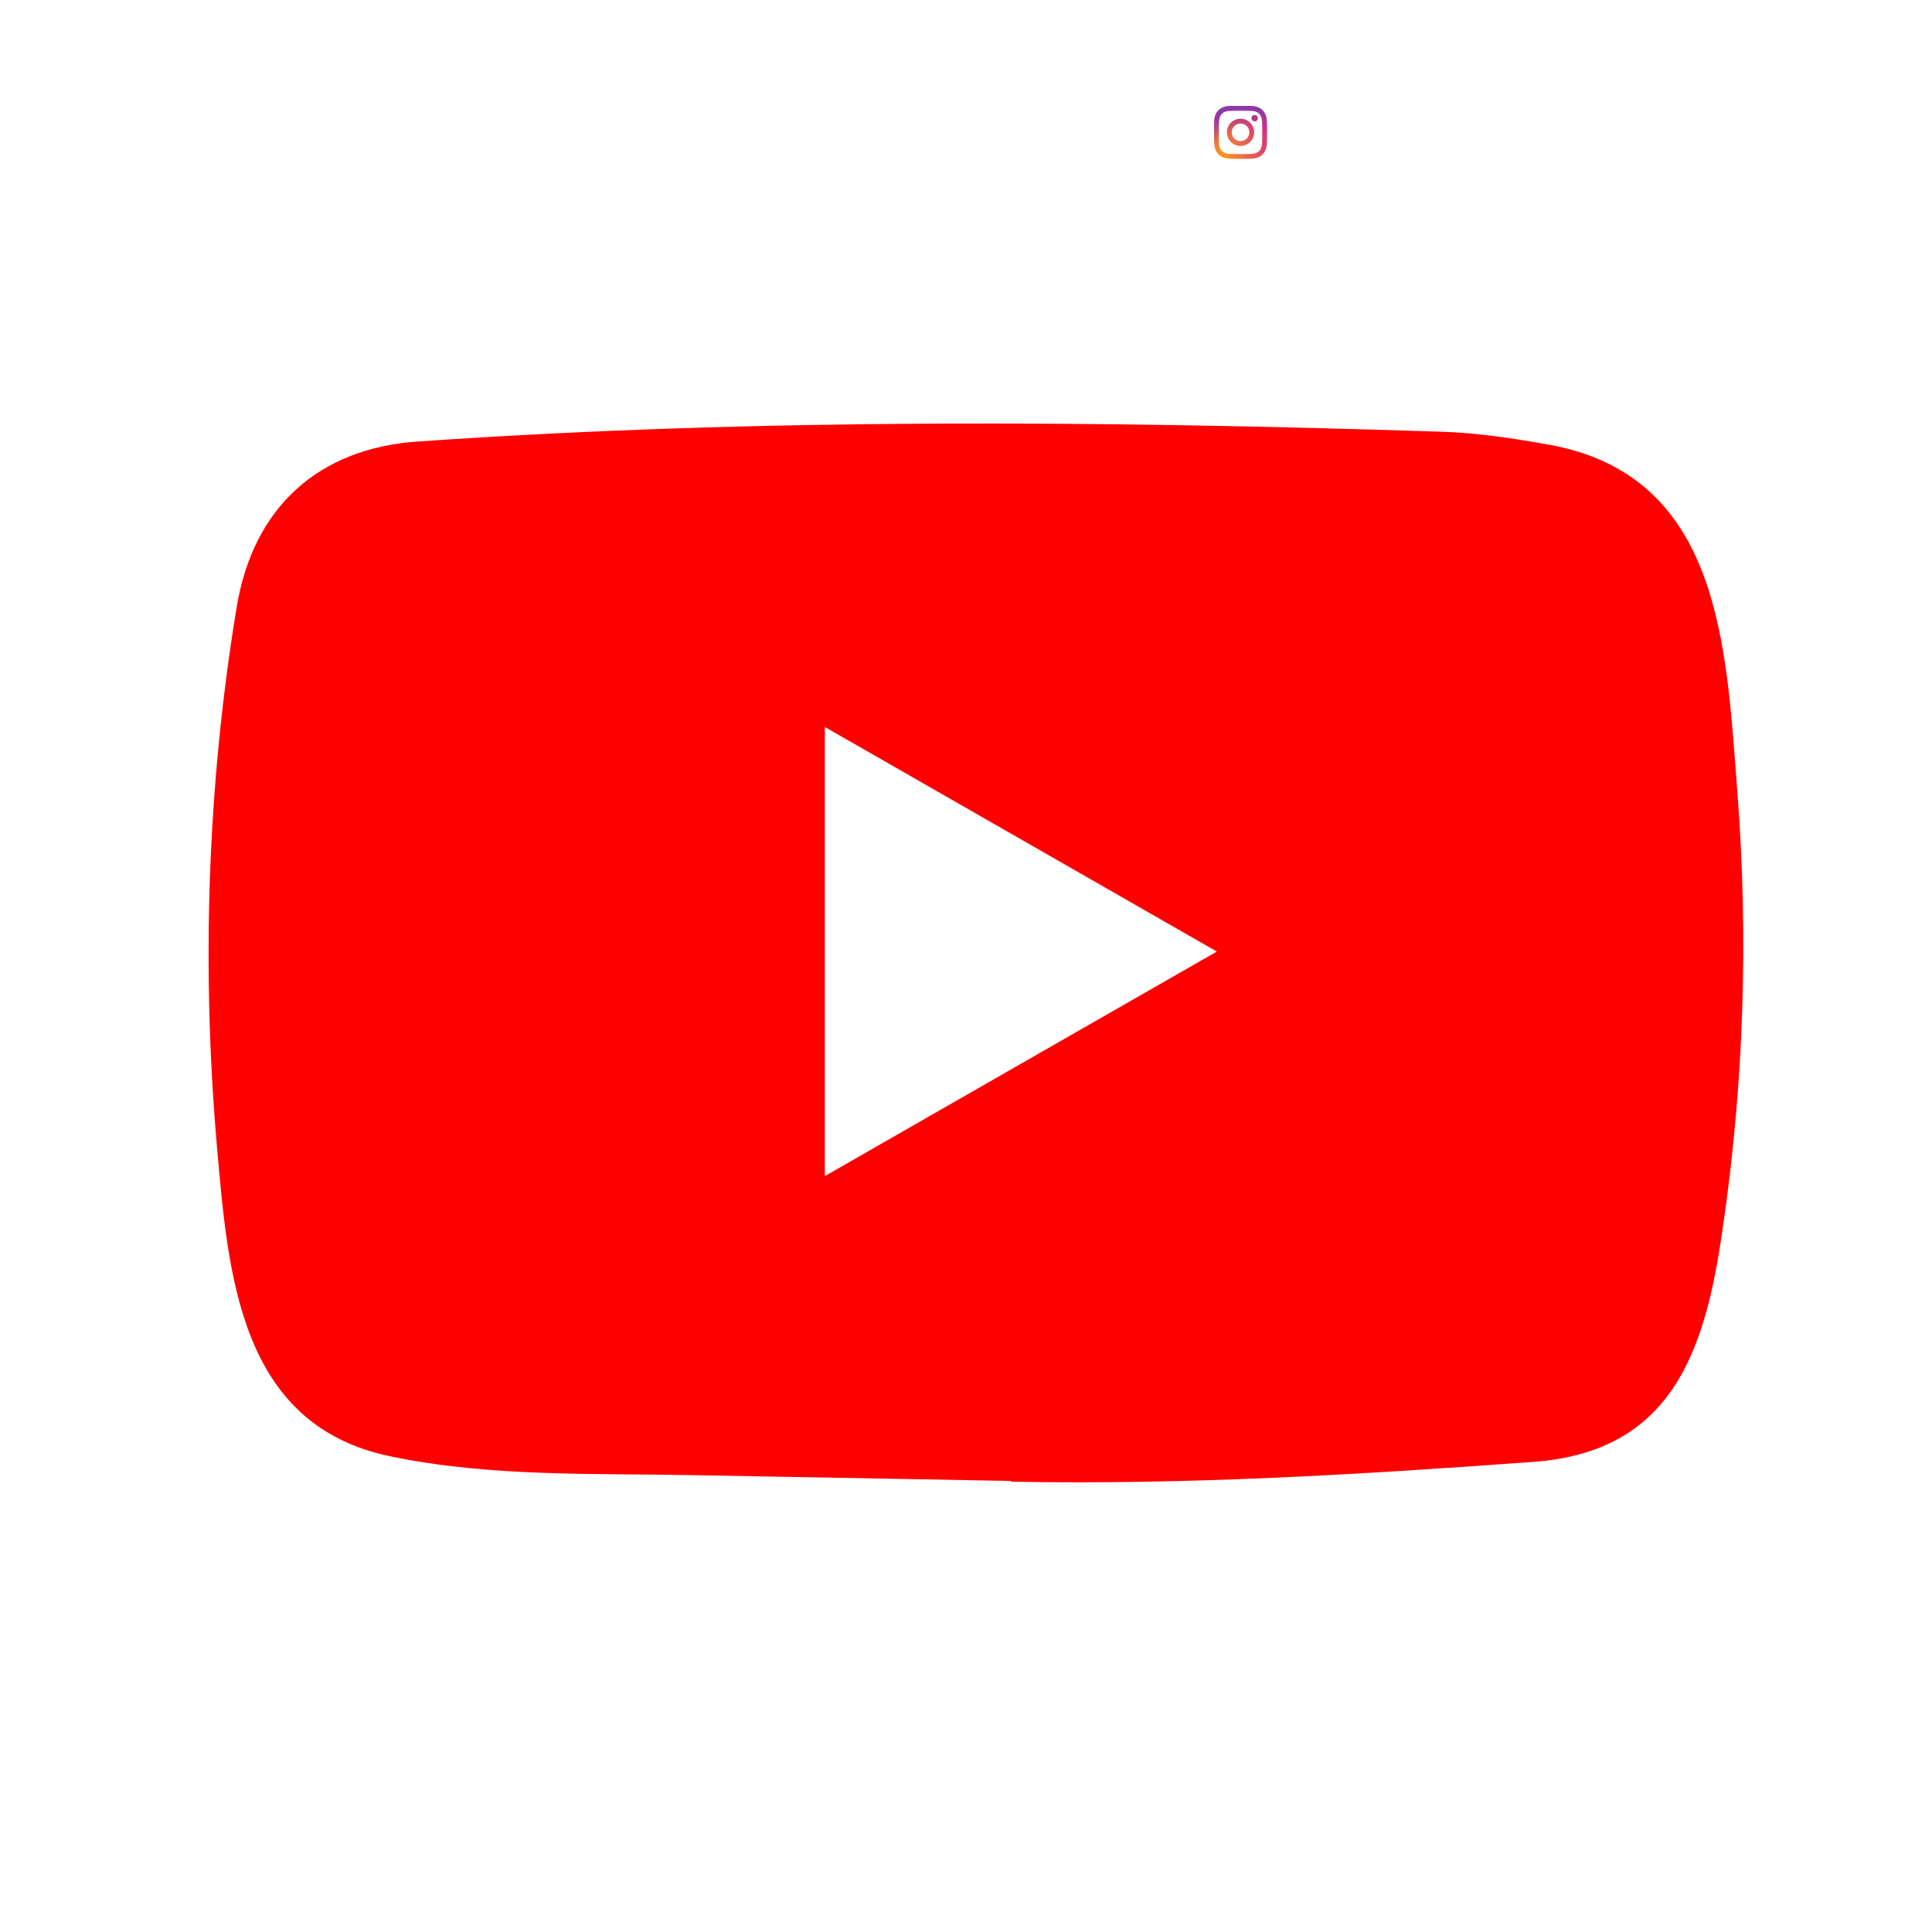 <svg width="73" height="72" viewBox="0 0 73 72" fill="none" xmlns="http://www.w3.org/2000/svg">
<g clip-path="url(#clip0_18_643)">
<path d="M38.16 55.948L26.263 55.731C22.411 55.655 18.55 55.806 14.773 55.023C9.028 53.852 8.621 48.114 8.196 43.301C7.609 36.534 7.836 29.644 8.943 22.934C9.568 19.168 12.029 16.922 15.833 16.677C28.677 15.79 41.605 15.895 54.42 16.309C55.774 16.347 57.136 16.554 58.471 16.79C65.059 17.942 65.219 24.445 65.646 29.919C66.072 35.449 65.892 41.008 65.078 46.501C64.425 51.049 63.176 54.863 57.903 55.231C51.297 55.713 44.842 56.1 38.217 55.977C38.217 55.948 38.179 55.948 38.16 55.948ZM31.166 44.433C36.144 41.583 41.028 38.78 45.978 35.949C40.99 33.098 36.116 30.295 31.166 27.464V44.433Z" fill="#FF0000"/>
<g clip-path="url(#clip1_18_643)">
<path d="M46.54 5C46.54 4.816 46.69 4.667 46.874 4.667C47.058 4.667 47.207 4.816 47.207 5C47.207 5.184 47.058 5.333 46.874 5.333C46.69 5.333 46.54 5.184 46.54 5ZM46.36 5C46.36 5.284 46.59 5.513 46.874 5.513C47.157 5.513 47.387 5.284 47.387 5C47.387 4.716 47.157 4.487 46.874 4.487C46.59 4.487 46.36 4.716 46.36 5ZM47.288 4.466C47.288 4.49 47.294 4.513 47.308 4.533C47.321 4.553 47.34 4.568 47.361 4.577C47.383 4.586 47.408 4.589 47.431 4.584C47.454 4.579 47.475 4.568 47.492 4.551C47.509 4.534 47.52 4.513 47.525 4.49C47.53 4.466 47.527 4.442 47.518 4.42C47.509 4.398 47.494 4.38 47.474 4.366C47.455 4.353 47.431 4.346 47.407 4.346H47.407C47.376 4.346 47.345 4.359 47.323 4.381C47.3 4.404 47.288 4.434 47.288 4.466ZM46.47 5.814C46.372 5.81 46.319 5.793 46.284 5.78C46.237 5.761 46.204 5.74 46.169 5.705C46.134 5.67 46.112 5.637 46.094 5.59C46.08 5.555 46.064 5.502 46.06 5.404C46.055 5.299 46.054 5.267 46.054 5C46.054 4.733 46.055 4.701 46.06 4.596C46.064 4.498 46.081 4.445 46.094 4.41C46.112 4.364 46.134 4.33 46.169 4.295C46.204 4.26 46.237 4.238 46.284 4.22C46.319 4.207 46.372 4.19 46.47 4.186C46.575 4.181 46.607 4.18 46.874 4.18C47.141 4.18 47.172 4.181 47.278 4.186C47.375 4.19 47.428 4.207 47.464 4.22C47.51 4.238 47.544 4.26 47.578 4.295C47.614 4.33 47.635 4.364 47.653 4.41C47.667 4.445 47.683 4.498 47.688 4.596C47.693 4.701 47.694 4.733 47.694 5C47.694 5.267 47.693 5.299 47.688 5.404C47.683 5.502 47.667 5.555 47.653 5.59C47.635 5.637 47.614 5.67 47.578 5.705C47.544 5.74 47.51 5.761 47.464 5.78C47.428 5.793 47.375 5.81 47.278 5.814C47.172 5.819 47.141 5.82 46.874 5.82C46.607 5.82 46.575 5.819 46.47 5.814ZM46.461 4.006C46.355 4.011 46.282 4.028 46.219 4.053C46.153 4.078 46.097 4.112 46.041 4.168C45.986 4.223 45.952 4.279 45.926 4.345C45.901 4.409 45.885 4.481 45.88 4.588C45.875 4.694 45.874 4.728 45.874 5C45.874 5.272 45.875 5.306 45.88 5.412C45.885 5.519 45.901 5.591 45.926 5.655C45.952 5.721 45.986 5.777 46.041 5.832C46.097 5.888 46.153 5.922 46.219 5.947C46.282 5.972 46.355 5.989 46.461 5.994C46.568 5.999 46.602 6 46.874 6C47.145 6 47.179 5.999 47.286 5.994C47.392 5.989 47.465 5.972 47.529 5.947C47.594 5.922 47.65 5.888 47.706 5.832C47.761 5.777 47.796 5.721 47.821 5.655C47.846 5.591 47.863 5.519 47.868 5.412C47.872 5.306 47.874 5.272 47.874 5C47.874 4.728 47.872 4.694 47.868 4.588C47.863 4.481 47.846 4.409 47.821 4.345C47.796 4.279 47.761 4.223 47.706 4.168C47.65 4.112 47.594 4.078 47.529 4.053C47.465 4.028 47.392 4.011 47.286 4.006C47.179 4.001 47.145 4 46.874 4C46.602 4 46.568 4.001 46.461 4.006Z" fill="url(#paint0_radial_18_643)"/>
<path d="M46.54 5C46.54 4.816 46.69 4.667 46.874 4.667C47.058 4.667 47.207 4.816 47.207 5C47.207 5.184 47.058 5.333 46.874 5.333C46.69 5.333 46.54 5.184 46.54 5ZM46.36 5C46.36 5.284 46.59 5.513 46.874 5.513C47.157 5.513 47.387 5.284 47.387 5C47.387 4.716 47.157 4.487 46.874 4.487C46.59 4.487 46.36 4.716 46.36 5ZM47.288 4.466C47.288 4.49 47.294 4.513 47.308 4.533C47.321 4.553 47.34 4.568 47.361 4.577C47.383 4.586 47.408 4.589 47.431 4.584C47.454 4.579 47.475 4.568 47.492 4.551C47.509 4.534 47.52 4.513 47.525 4.49C47.53 4.466 47.527 4.442 47.518 4.42C47.509 4.398 47.494 4.38 47.474 4.366C47.455 4.353 47.431 4.346 47.407 4.346H47.407C47.376 4.346 47.345 4.359 47.323 4.381C47.3 4.404 47.288 4.434 47.288 4.466ZM46.47 5.814C46.372 5.81 46.319 5.793 46.284 5.78C46.237 5.761 46.204 5.74 46.169 5.705C46.134 5.67 46.112 5.637 46.094 5.59C46.08 5.555 46.064 5.502 46.06 5.404C46.055 5.299 46.054 5.267 46.054 5C46.054 4.733 46.055 4.701 46.06 4.596C46.064 4.498 46.081 4.445 46.094 4.41C46.112 4.364 46.134 4.33 46.169 4.295C46.204 4.26 46.237 4.238 46.284 4.22C46.319 4.207 46.372 4.19 46.47 4.186C46.575 4.181 46.607 4.18 46.874 4.18C47.141 4.18 47.172 4.181 47.278 4.186C47.375 4.19 47.428 4.207 47.464 4.22C47.51 4.238 47.544 4.26 47.578 4.295C47.614 4.33 47.635 4.364 47.653 4.41C47.667 4.445 47.683 4.498 47.688 4.596C47.693 4.701 47.694 4.733 47.694 5C47.694 5.267 47.693 5.299 47.688 5.404C47.683 5.502 47.667 5.555 47.653 5.59C47.635 5.637 47.614 5.67 47.578 5.705C47.544 5.74 47.51 5.761 47.464 5.78C47.428 5.793 47.375 5.81 47.278 5.814C47.172 5.819 47.141 5.82 46.874 5.82C46.607 5.82 46.575 5.819 46.47 5.814ZM46.461 4.006C46.355 4.011 46.282 4.028 46.219 4.053C46.153 4.078 46.097 4.112 46.041 4.168C45.986 4.223 45.952 4.279 45.926 4.345C45.901 4.409 45.885 4.481 45.88 4.588C45.875 4.694 45.874 4.728 45.874 5C45.874 5.272 45.875 5.306 45.88 5.412C45.885 5.519 45.901 5.591 45.926 5.655C45.952 5.721 45.986 5.777 46.041 5.832C46.097 5.888 46.153 5.922 46.219 5.947C46.282 5.972 46.355 5.989 46.461 5.994C46.568 5.999 46.602 6 46.874 6C47.145 6 47.179 5.999 47.286 5.994C47.392 5.989 47.465 5.972 47.529 5.947C47.594 5.922 47.65 5.888 47.706 5.832C47.761 5.777 47.796 5.721 47.821 5.655C47.846 5.591 47.863 5.519 47.868 5.412C47.872 5.306 47.874 5.272 47.874 5C47.874 4.728 47.872 4.694 47.868 4.588C47.863 4.481 47.846 4.409 47.821 4.345C47.796 4.279 47.761 4.223 47.706 4.168C47.65 4.112 47.594 4.078 47.529 4.053C47.465 4.028 47.392 4.011 47.286 4.006C47.179 4.001 47.145 4 46.874 4C46.602 4 46.568 4.001 46.461 4.006Z" fill="url(#paint1_radial_18_643)"/>
</g>
</g>
<defs>
<radialGradient id="paint0_radial_18_643" cx="0" cy="0" r="1" gradientUnits="userSpaceOnUse" gradientTransform="translate(46.139 6.009) scale(2.611)">
<stop offset="0.09" stop-color="#FA8F21"/>
<stop offset="0.78" stop-color="#D82D7E"/>
</radialGradient>
<radialGradient id="paint1_radial_18_643" cx="0" cy="0" r="1" gradientUnits="userSpaceOnUse" gradientTransform="translate(47.087 6.099) scale(2.058)">
<stop offset="0.64" stop-color="#8C3AAA" stop-opacity="0"/>
<stop offset="1" stop-color="#8C3AAA"/>
</radialGradient>
<clipPath id="clip0_18_643">
<rect width="71.985" height="72" fill="white" transform="translate(0.883)"/>
</clipPath>
<clipPath id="clip1_18_643">
<rect width="2" height="2" fill="white" transform="translate(45.874 4)"/>
</clipPath>
</defs>
</svg>
